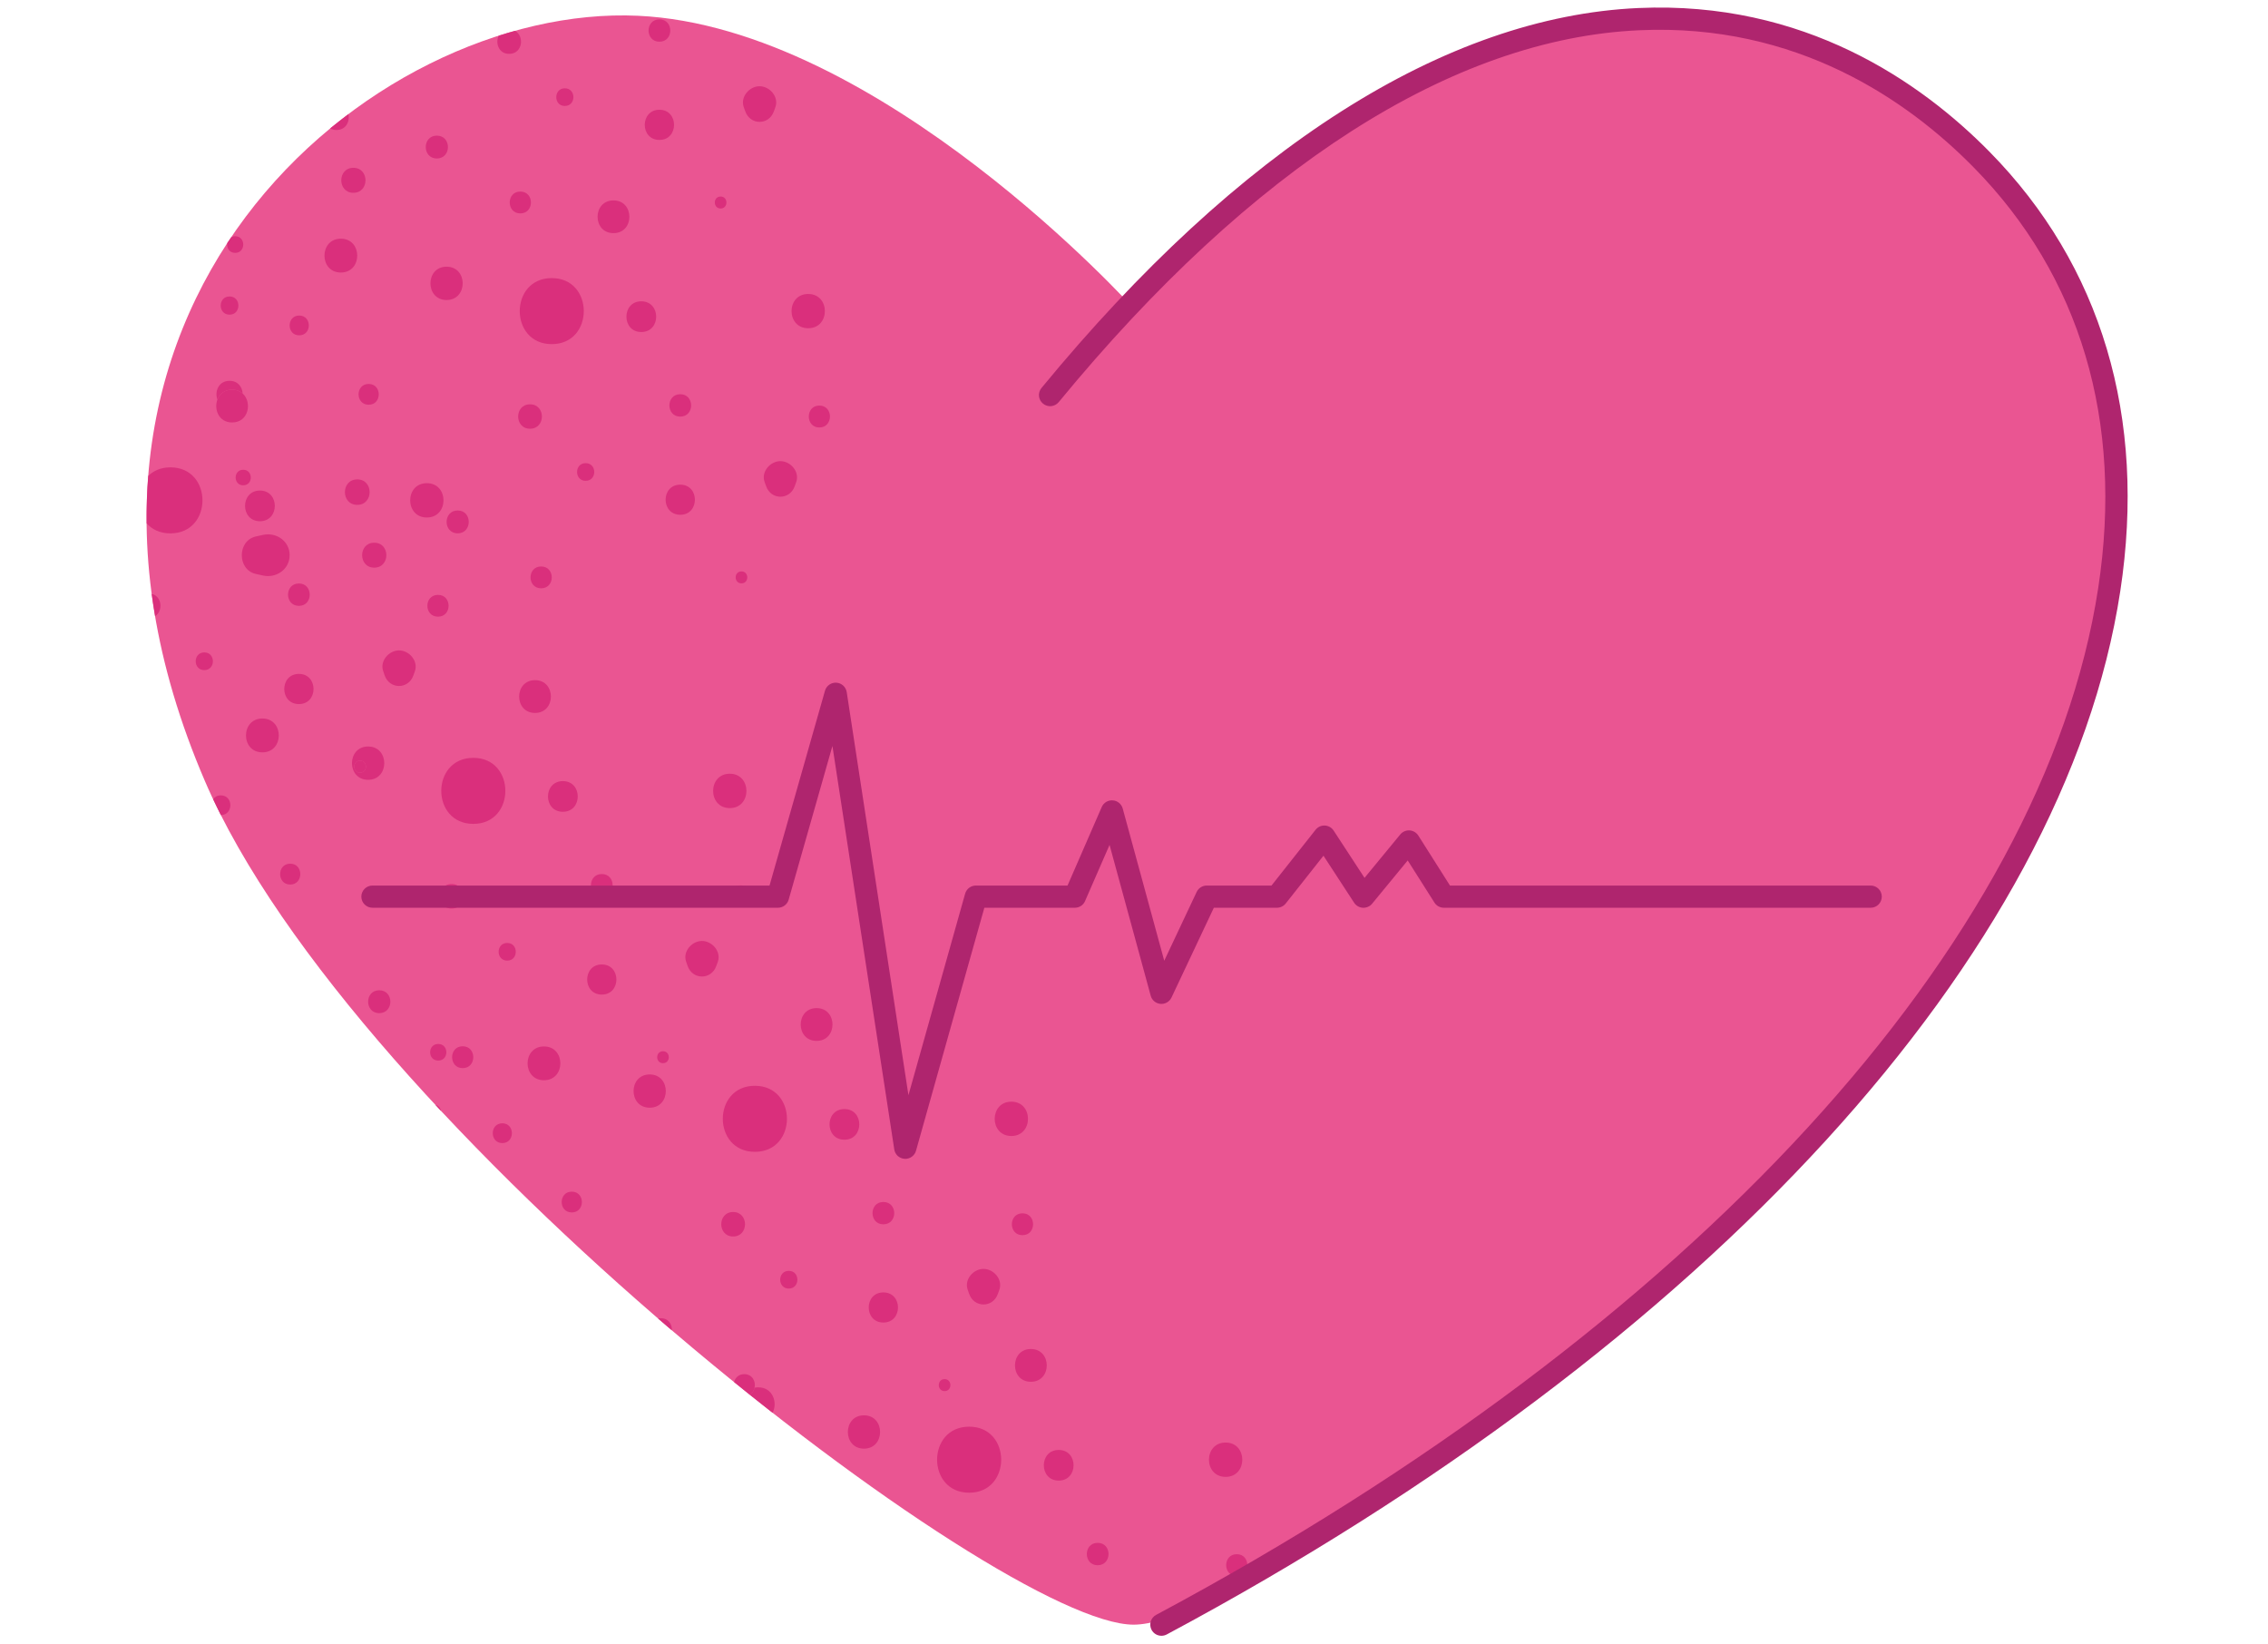 <?xml version="1.0" encoding="UTF-8"?>
<svg xmlns="http://www.w3.org/2000/svg" xmlns:xlink="http://www.w3.org/1999/xlink" width="150pt" height="108.75pt" viewBox="0 0 150 108.75" version="1.2">
<defs>
<clipPath id="clip1">
  <path d="M 68 0 L 141 0 L 141 108.285 L 68 108.285 Z M 68 0 "/>
</clipPath>
</defs>
<g id="surface1">
<path style=" stroke:none;fill-rule:nonzero;fill:rgb(91.759%,33.33%,57.249%);fill-opacity:1;" d="M 107.746 1.043 C 91.746 1.789 74.977 20.395 74.977 20.395 C 74.977 20.395 58.207 1.789 42.207 1.043 C 24.59 0.227 0.152 20.453 13.547 51.641 C 23.363 74.5 66.047 107.441 74.977 107.441 C 83.906 107.441 126.59 74.5 136.406 51.641 C 149.801 20.453 125.363 0.227 107.746 1.043 Z M 107.746 1.043 "/>
<path style=" stroke:none;fill-rule:nonzero;fill:rgb(85.489%,18.43%,48.63%);fill-opacity:1;" d="M 64.098 94.348 C 61.27 94.348 61.27 98.715 64.098 98.715 C 66.922 98.715 66.922 94.348 64.098 94.348 Z M 64.098 94.348 "/>
<path style=" stroke:none;fill-rule:nonzero;fill:rgb(85.489%,18.43%,48.63%);fill-opacity:1;" d="M 57.141 93.598 C 55.719 93.598 55.719 95.801 57.141 95.801 C 58.562 95.801 58.562 93.598 57.141 93.598 Z M 57.141 93.598 "/>
<path style=" stroke:none;fill-rule:nonzero;fill:rgb(85.489%,18.43%,48.63%);fill-opacity:1;" d="M 50.148 91.746 C 50.062 91.746 49.98 91.754 49.906 91.77 C 49.867 91.961 49.758 92.133 49.582 92.23 C 50.09 92.633 50.594 93.031 51.098 93.43 C 51.441 92.766 51.125 91.746 50.148 91.746 Z M 50.148 91.746 "/>
<path style=" stroke:none;fill-rule:nonzero;fill:rgb(85.489%,18.43%,48.63%);fill-opacity:1;" d="M 72.598 102.031 C 71.641 102.031 71.641 103.512 72.598 103.512 C 73.555 103.508 73.555 102.031 72.598 102.031 Z M 72.598 102.031 "/>
<path style=" stroke:none;fill-rule:nonzero;fill:rgb(85.489%,18.43%,48.63%);fill-opacity:1;" d="M 70.02 95.887 C 68.707 95.887 68.707 97.914 70.02 97.914 C 71.332 97.914 71.332 95.887 70.02 95.887 Z M 70.02 95.887 "/>
<path style=" stroke:none;fill-rule:nonzero;fill:rgb(85.489%,18.43%,48.63%);fill-opacity:1;" d="M 68.18 89.211 C 66.777 89.211 66.777 91.379 68.18 91.379 C 69.582 91.379 69.582 89.211 68.18 89.211 Z M 68.18 89.211 "/>
<path style=" stroke:none;fill-rule:nonzero;fill:rgb(85.489%,18.43%,48.63%);fill-opacity:1;" d="M 81.059 95.398 C 79.59 95.398 79.59 97.668 81.059 97.668 C 82.531 97.668 82.531 95.398 81.059 95.398 Z M 81.059 95.398 "/>
<path style=" stroke:none;fill-rule:nonzero;fill:rgb(85.489%,18.43%,48.63%);fill-opacity:1;" d="M 81.797 102.781 C 80.863 102.781 80.863 104.227 81.797 104.227 C 82.73 104.227 82.73 102.781 81.797 102.781 Z M 81.797 102.781 "/>
<path style=" stroke:none;fill-rule:nonzero;fill:rgb(85.489%,18.43%,48.63%);fill-opacity:1;" d="M 31.305 50.117 C 28.477 50.117 28.477 54.484 31.305 54.484 C 34.129 54.484 34.129 50.117 31.305 50.117 Z M 31.305 50.117 "/>
<path style=" stroke:none;fill-rule:nonzero;fill:rgb(85.489%,18.43%,48.63%);fill-opacity:1;" d="M 19.195 57.117 C 18.305 57.117 18.305 58.496 19.195 58.496 C 20.082 58.496 20.082 57.117 19.195 57.117 Z M 19.195 57.117 "/>
<path style=" stroke:none;fill-rule:nonzero;fill:rgb(85.489%,18.43%,48.63%);fill-opacity:1;" d="M 24.348 49.367 C 22.922 49.367 22.922 51.57 24.348 51.57 C 25.77 51.57 25.77 49.367 24.348 49.367 Z M 23.812 51.094 C 23.301 51.094 23.301 50.305 23.812 50.305 C 24.328 50.305 24.328 51.094 23.812 51.094 Z M 23.812 51.094 "/>
<path style=" stroke:none;fill-rule:nonzero;fill:rgb(85.489%,18.43%,48.63%);fill-opacity:1;" d="M 17.355 47.516 C 15.906 47.516 15.906 49.754 17.355 49.754 C 18.801 49.754 18.801 47.516 17.355 47.516 Z M 17.355 47.516 "/>
<path style=" stroke:none;fill-rule:nonzero;fill:rgb(85.489%,18.43%,48.63%);fill-opacity:1;" d="M 14.602 52.598 C 14.363 52.598 14.199 52.707 14.098 52.855 C 14.262 53.203 14.43 53.551 14.609 53.902 C 15.445 53.895 15.445 52.598 14.602 52.598 Z M 14.602 52.598 "/>
<path style=" stroke:none;fill-rule:nonzero;fill:rgb(85.489%,18.43%,48.63%);fill-opacity:1;" d="M 29.867 58.465 C 28.82 58.465 28.82 60.082 29.867 60.082 C 30.914 60.082 30.914 58.465 29.867 58.465 Z M 29.867 58.465 "/>
<path style=" stroke:none;fill-rule:nonzero;fill:rgb(85.489%,18.43%,48.63%);fill-opacity:1;" d="M 25.082 65.488 C 24.102 65.488 24.102 67 25.082 67 C 26.062 67 26.062 65.488 25.082 65.488 Z M 25.082 65.488 "/>
<path style=" stroke:none;fill-rule:nonzero;fill:rgb(85.489%,18.43%,48.63%);fill-opacity:1;" d="M 33.547 62.359 C 32.789 62.359 32.789 63.527 33.547 63.527 C 34.301 63.527 34.301 62.359 33.547 62.359 Z M 33.547 62.359 "/>
<path style=" stroke:none;fill-rule:nonzero;fill:rgb(85.489%,18.43%,48.63%);fill-opacity:1;" d="M 39.801 59.281 C 40.758 59.281 40.758 57.801 39.801 57.801 C 38.844 57.801 38.844 59.281 39.801 59.281 Z M 39.801 59.281 "/>
<path style=" stroke:none;fill-rule:nonzero;fill:rgb(85.489%,18.43%,48.63%);fill-opacity:1;" d="M 37.227 53.684 C 38.539 53.684 38.539 51.656 37.227 51.656 C 35.914 51.656 35.914 53.684 37.227 53.684 Z M 37.227 53.684 "/>
<path style=" stroke:none;fill-rule:nonzero;fill:rgb(85.489%,18.43%,48.63%);fill-opacity:1;" d="M 35.387 44.98 C 33.984 44.98 33.984 47.148 35.387 47.148 C 36.785 47.148 36.785 44.98 35.387 44.98 Z M 35.387 44.98 "/>
<path style=" stroke:none;fill-rule:nonzero;fill:rgb(85.489%,18.43%,48.63%);fill-opacity:1;" d="M 48.266 53.441 C 49.734 53.441 49.734 51.168 48.266 51.168 C 46.797 51.168 46.797 53.441 48.266 53.441 Z M 48.266 53.441 "/>
<path style=" stroke:none;fill-rule:nonzero;fill:rgb(85.489%,18.43%,48.63%);fill-opacity:1;" d="M 46.426 62.227 C 45.758 62.227 45.141 62.926 45.379 63.598 C 45.41 63.691 45.445 63.785 45.477 63.879 C 45.805 64.812 47.047 64.812 47.375 63.879 C 47.406 63.785 47.441 63.691 47.477 63.598 C 47.711 62.926 47.098 62.227 46.426 62.227 Z M 46.426 62.227 "/>
<path style=" stroke:none;fill-rule:nonzero;fill:rgb(85.489%,18.43%,48.63%);fill-opacity:1;" d="M 43.852 69.52 C 43.336 69.52 43.336 70.309 43.852 70.309 C 44.359 70.309 44.359 69.52 43.852 69.52 Z M 43.852 69.52 "/>
<path style=" stroke:none;fill-rule:nonzero;fill:rgb(85.489%,18.43%,48.63%);fill-opacity:1;" d="M 49 59.996 C 49.938 59.996 49.938 58.551 49 58.551 C 48.066 58.551 48.066 59.996 49 59.996 Z M 49 59.996 "/>
<path style=" stroke:none;fill-rule:nonzero;fill:rgb(85.489%,18.43%,48.63%);fill-opacity:1;" d="M 39.801 63.781 C 38.512 63.781 38.512 65.773 39.801 65.773 C 41.09 65.773 41.09 63.781 39.801 63.781 Z M 39.801 63.781 "/>
<path style=" stroke:none;fill-rule:nonzero;fill:rgb(85.489%,18.43%,48.63%);fill-opacity:1;" d="M 30.602 69.191 C 29.668 69.191 29.668 70.637 30.602 70.637 C 31.535 70.637 31.535 69.191 30.602 69.191 Z M 30.602 69.191 "/>
<path style=" stroke:none;fill-rule:nonzero;fill:rgb(85.489%,18.43%,48.63%);fill-opacity:1;" d="M 33.676 3.562 C 34.57 3.562 34.699 2.383 34.062 2.039 C 33.703 2.141 33.344 2.246 32.98 2.363 C 32.75 2.844 32.977 3.562 33.676 3.562 Z M 33.676 3.562 "/>
<path style=" stroke:none;fill-rule:nonzero;fill:rgb(85.489%,18.43%,48.63%);fill-opacity:1;" d="M 28.891 10.48 C 29.871 10.48 29.871 8.969 28.891 8.969 C 27.914 8.969 27.914 10.48 28.891 10.48 Z M 28.891 10.48 "/>
<path style=" stroke:none;fill-rule:nonzero;fill:rgb(85.489%,18.43%,48.63%);fill-opacity:1;" d="M 23.043 7.547 C 22.637 7.855 22.234 8.168 21.836 8.492 C 21.953 8.555 22.086 8.598 22.25 8.598 C 22.887 8.598 23.148 8.023 23.043 7.547 Z M 23.043 7.547 "/>
<path style=" stroke:none;fill-rule:nonzero;fill:rgb(85.489%,18.43%,48.63%);fill-opacity:1;" d="M 23.371 12.75 C 24.441 12.75 24.441 11.098 23.371 11.098 C 22.305 11.098 22.305 12.75 23.371 12.75 Z M 23.371 12.75 "/>
<path style=" stroke:none;fill-rule:nonzero;fill:rgb(85.489%,18.43%,48.63%);fill-opacity:1;" d="M 37.355 7.008 C 38.113 7.008 38.113 5.84 37.355 5.84 C 36.602 5.84 36.602 7.008 37.355 7.008 Z M 37.355 7.008 "/>
<path style=" stroke:none;fill-rule:nonzero;fill:rgb(85.489%,18.43%,48.63%);fill-opacity:1;" d="M 43.613 2.758 C 44.57 2.758 44.57 1.281 43.613 1.281 C 42.656 1.281 42.656 2.758 43.613 2.758 Z M 43.613 2.758 "/>
<path style=" stroke:none;fill-rule:nonzero;fill:rgb(85.489%,18.43%,48.63%);fill-opacity:1;" d="M 49.289 7.359 C 49.617 8.293 50.859 8.293 51.184 7.359 C 51.219 7.266 51.25 7.172 51.285 7.078 C 51.523 6.402 50.906 5.703 50.234 5.703 C 49.566 5.703 48.953 6.402 49.188 7.078 C 49.223 7.172 49.254 7.266 49.289 7.359 Z M 49.289 7.359 "/>
<path style=" stroke:none;fill-rule:nonzero;fill:rgb(85.489%,18.43%,48.63%);fill-opacity:1;" d="M 47.66 13.789 C 48.172 13.789 48.172 12.996 47.66 12.996 C 47.148 12.996 47.148 13.789 47.66 13.789 Z M 47.66 13.789 "/>
<path style=" stroke:none;fill-rule:nonzero;fill:rgb(85.489%,18.43%,48.63%);fill-opacity:1;" d="M 43.613 9.254 C 44.902 9.254 44.902 7.258 43.613 7.258 C 42.32 7.258 42.32 9.254 43.613 9.254 Z M 43.613 9.254 "/>
<path style=" stroke:none;fill-rule:nonzero;fill:rgb(85.489%,18.43%,48.63%);fill-opacity:1;" d="M 34.414 14.113 C 35.348 14.113 35.348 12.668 34.414 12.668 C 33.477 12.668 33.477 14.113 34.414 14.113 Z M 34.414 14.113 "/>
<path style=" stroke:none;fill-rule:nonzero;fill:rgb(85.489%,18.43%,48.63%);fill-opacity:1;" d="M 16.914 37.953 C 17.07 37.988 17.23 38.023 17.387 38.059 C 18.266 38.258 19.156 37.652 19.156 36.715 C 19.156 35.777 18.266 35.176 17.387 35.375 C 17.23 35.41 17.07 35.445 16.914 35.48 C 15.684 35.758 15.684 37.676 16.914 37.953 Z M 16.914 37.953 "/>
<path style=" stroke:none;fill-rule:nonzero;fill:rgb(85.489%,18.43%,48.63%);fill-opacity:1;" d="M 15.352 25.77 C 15.648 25.77 15.875 25.867 16.047 26.02 C 16.023 25.594 15.738 25.184 15.184 25.184 C 14.449 25.184 14.184 25.898 14.379 26.426 C 14.516 26.059 14.84 25.77 15.352 25.77 Z M 15.352 25.77 "/>
<path style=" stroke:none;fill-rule:nonzero;fill:rgb(85.489%,18.43%,48.63%);fill-opacity:1;" d="M 36.492 22.758 C 39.316 22.758 39.316 18.391 36.492 18.391 C 33.668 18.391 33.668 22.758 36.492 22.758 Z M 36.492 22.758 "/>
<path style=" stroke:none;fill-rule:nonzero;fill:rgb(85.489%,18.43%,48.63%);fill-opacity:1;" d="M 24.383 26.766 C 25.273 26.766 25.273 25.391 24.383 25.391 C 23.492 25.391 23.492 26.766 24.383 26.766 Z M 24.383 26.766 "/>
<path style=" stroke:none;fill-rule:nonzero;fill:rgb(85.489%,18.43%,48.63%);fill-opacity:1;" d="M 29.535 19.84 C 30.957 19.84 30.957 17.637 29.535 17.637 C 28.113 17.637 28.113 19.84 29.535 19.84 Z M 29.535 19.84 "/>
<path style=" stroke:none;fill-rule:nonzero;fill:rgb(85.489%,18.43%,48.63%);fill-opacity:1;" d="M 22.543 15.785 C 21.098 15.785 21.098 18.023 22.543 18.023 C 23.988 18.023 23.988 15.785 22.543 15.785 Z M 22.543 15.785 "/>
<path style=" stroke:none;fill-rule:nonzero;fill:rgb(85.489%,18.43%,48.63%);fill-opacity:1;" d="M 19.789 22.176 C 20.637 22.176 20.637 20.867 19.789 20.867 C 18.945 20.867 18.945 22.176 19.789 22.176 Z M 19.789 22.176 "/>
<path style=" stroke:none;fill-rule:nonzero;fill:rgb(85.489%,18.43%,48.63%);fill-opacity:1;" d="M 35.055 28.352 C 36.102 28.352 36.102 26.738 35.055 26.738 C 34.008 26.738 34.008 28.352 35.055 28.352 Z M 35.055 28.352 "/>
<path style=" stroke:none;fill-rule:nonzero;fill:rgb(85.489%,18.43%,48.63%);fill-opacity:1;" d="M 30.27 35.27 C 31.246 35.27 31.246 33.758 30.27 33.758 C 29.293 33.758 29.293 35.27 30.27 35.27 Z M 30.27 35.27 "/>
<path style=" stroke:none;fill-rule:nonzero;fill:rgb(85.489%,18.43%,48.63%);fill-opacity:1;" d="M 23.629 31.703 C 22.539 31.703 22.539 33.387 23.629 33.387 C 24.719 33.387 24.719 31.703 23.629 31.703 Z M 23.629 31.703 "/>
<path style=" stroke:none;fill-rule:nonzero;fill:rgb(85.489%,18.43%,48.63%);fill-opacity:1;" d="M 24.75 37.539 C 25.82 37.539 25.82 35.891 24.75 35.891 C 23.684 35.891 23.684 37.539 24.75 37.539 Z M 24.75 37.539 "/>
<path style=" stroke:none;fill-rule:nonzero;fill:rgb(85.489%,18.43%,48.63%);fill-opacity:1;" d="M 16.086 31.066 C 15.418 31.066 15.418 32.094 16.086 32.094 C 16.754 32.094 16.754 31.066 16.086 31.066 Z M 16.086 31.066 "/>
<path style=" stroke:none;fill-rule:nonzero;fill:rgb(85.489%,18.43%,48.63%);fill-opacity:1;" d="M 38.734 30.629 C 37.977 30.629 37.977 31.797 38.734 31.797 C 39.492 31.797 39.492 30.629 38.734 30.629 Z M 38.734 30.629 "/>
<path style=" stroke:none;fill-rule:nonzero;fill:rgb(85.489%,18.43%,48.63%);fill-opacity:1;" d="M 44.992 27.551 C 45.949 27.551 45.949 26.07 44.992 26.07 C 44.031 26.07 44.031 27.551 44.992 27.551 Z M 44.992 27.551 "/>
<path style=" stroke:none;fill-rule:nonzero;fill:rgb(85.489%,18.43%,48.63%);fill-opacity:1;" d="M 42.414 19.926 C 41.102 19.926 41.102 21.957 42.414 21.957 C 43.727 21.957 43.727 19.926 42.414 19.926 Z M 42.414 19.926 "/>
<path style=" stroke:none;fill-rule:nonzero;fill:rgb(85.489%,18.43%,48.63%);fill-opacity:1;" d="M 40.574 13.254 C 39.172 13.254 39.172 15.418 40.574 15.418 C 41.977 15.418 41.977 13.254 40.574 13.254 Z M 40.574 13.254 "/>
<path style=" stroke:none;fill-rule:nonzero;fill:rgb(85.489%,18.43%,48.63%);fill-opacity:1;" d="M 53.453 21.707 C 54.922 21.707 54.922 19.441 53.453 19.441 C 51.984 19.441 51.984 21.707 53.453 21.707 Z M 53.453 21.707 "/>
<path style=" stroke:none;fill-rule:nonzero;fill:rgb(85.489%,18.43%,48.63%);fill-opacity:1;" d="M 50.566 31.867 C 50.598 31.965 50.633 32.055 50.668 32.148 C 50.992 33.082 52.234 33.082 52.562 32.148 C 52.598 32.055 52.629 31.965 52.664 31.867 C 52.898 31.195 52.285 30.496 51.613 30.496 C 50.945 30.496 50.328 31.195 50.566 31.867 Z M 50.566 31.867 "/>
<path style=" stroke:none;fill-rule:nonzero;fill:rgb(85.489%,18.43%,48.63%);fill-opacity:1;" d="M 49.039 38.578 C 49.551 38.578 49.551 37.789 49.039 37.789 C 48.527 37.789 48.527 38.578 49.039 38.578 Z M 49.039 38.578 "/>
<path style=" stroke:none;fill-rule:nonzero;fill:rgb(85.489%,18.43%,48.63%);fill-opacity:1;" d="M 54.191 28.27 C 55.125 28.27 55.125 26.82 54.191 26.82 C 53.258 26.82 53.258 28.27 54.191 28.27 Z M 54.191 28.27 "/>
<path style=" stroke:none;fill-rule:nonzero;fill:rgb(85.489%,18.43%,48.63%);fill-opacity:1;" d="M 44.992 32.051 C 43.699 32.051 43.699 34.043 44.992 34.043 C 46.281 34.043 46.281 32.051 44.992 32.051 Z M 44.992 32.051 "/>
<path style=" stroke:none;fill-rule:nonzero;fill:rgb(85.489%,18.43%,48.63%);fill-opacity:1;" d="M 35.789 37.461 C 34.855 37.461 34.855 38.906 35.789 38.906 C 36.727 38.906 36.727 37.461 35.789 37.461 Z M 35.789 37.461 "/>
<path style=" stroke:none;fill-rule:nonzero;fill:rgb(85.489%,18.43%,48.63%);fill-opacity:1;" d="M 15.184 20.809 C 15.961 20.809 15.961 19.605 15.184 19.605 C 14.402 19.605 14.402 20.809 15.184 20.809 Z M 15.184 20.809 "/>
<path style=" stroke:none;fill-rule:nonzero;fill:rgb(85.489%,18.43%,48.63%);fill-opacity:1;" d="M 15.551 16.723 C 16.266 16.723 16.266 15.621 15.551 15.621 C 15.449 15.621 15.367 15.648 15.297 15.684 C 15.207 15.816 15.117 15.941 15.031 16.074 C 14.984 16.379 15.152 16.723 15.551 16.723 Z M 15.551 16.723 "/>
<path style=" stroke:none;fill-rule:nonzero;fill:rgb(85.489%,18.43%,48.63%);fill-opacity:1;" d="M 11.27 30.906 C 10.637 30.906 10.152 31.133 9.805 31.473 C 9.723 32.496 9.688 33.543 9.699 34.609 C 10.051 35.008 10.574 35.273 11.27 35.273 C 14.098 35.273 14.098 30.906 11.27 30.906 Z M 11.27 30.906 "/>
<path style=" stroke:none;fill-rule:nonzero;fill:rgb(85.489%,18.43%,48.63%);fill-opacity:1;" d="M 10.031 39.273 C 10.098 39.766 10.176 40.254 10.258 40.75 C 10.797 40.41 10.723 39.434 10.031 39.273 Z M 10.031 39.273 "/>
<path style=" stroke:none;fill-rule:nonzero;fill:rgb(85.489%,18.43%,48.63%);fill-opacity:1;" d="M 13.512 43.145 C 12.754 43.145 12.754 44.316 13.512 44.316 C 14.27 44.316 14.27 43.145 13.512 43.145 Z M 13.512 43.145 "/>
<path style=" stroke:none;fill-rule:nonzero;fill:rgb(85.489%,18.43%,48.63%);fill-opacity:1;" d="M 19.77 38.586 C 18.809 38.586 18.809 40.066 19.77 40.066 C 20.723 40.066 20.723 38.586 19.77 38.586 Z M 19.77 38.586 "/>
<path style=" stroke:none;fill-rule:nonzero;fill:rgb(85.489%,18.43%,48.63%);fill-opacity:1;" d="M 17.191 34.469 C 18.504 34.469 18.504 32.441 17.191 32.441 C 15.879 32.441 15.879 34.469 17.191 34.469 Z M 17.191 34.469 "/>
<path style=" stroke:none;fill-rule:nonzero;fill:rgb(85.489%,18.43%,48.63%);fill-opacity:1;" d="M 16.047 26.02 C 15.875 25.867 15.645 25.77 15.352 25.77 C 14.84 25.77 14.516 26.059 14.379 26.426 C 14.141 27.062 14.461 27.938 15.352 27.938 C 16.457 27.938 16.688 26.59 16.047 26.02 Z M 16.047 26.02 "/>
<path style=" stroke:none;fill-rule:nonzero;fill:rgb(85.489%,18.43%,48.63%);fill-opacity:1;" d="M 28.23 31.953 C 26.762 31.953 26.762 34.223 28.23 34.223 C 29.699 34.223 29.699 31.953 28.23 31.953 Z M 28.23 31.953 "/>
<path style=" stroke:none;fill-rule:nonzero;fill:rgb(85.489%,18.43%,48.63%);fill-opacity:1;" d="M 26.391 43.012 C 25.723 43.012 25.105 43.711 25.344 44.383 C 25.375 44.477 25.41 44.57 25.441 44.668 C 25.77 45.598 27.012 45.598 27.34 44.668 C 27.375 44.57 27.406 44.477 27.441 44.383 C 27.676 43.711 27.062 43.012 26.391 43.012 Z M 26.391 43.012 "/>
<path style=" stroke:none;fill-rule:nonzero;fill:rgb(85.489%,18.43%,48.63%);fill-opacity:1;" d="M 23.812 50.305 C 23.301 50.305 23.301 51.098 23.812 51.098 C 24.328 51.094 24.328 50.305 23.812 50.305 Z M 23.812 50.305 "/>
<path style=" stroke:none;fill-rule:nonzero;fill:rgb(85.489%,18.43%,48.63%);fill-opacity:1;" d="M 28.969 39.34 C 28.031 39.34 28.031 40.781 28.969 40.781 C 29.902 40.781 29.902 39.34 28.969 39.34 Z M 28.969 39.34 "/>
<path style=" stroke:none;fill-rule:nonzero;fill:rgb(85.489%,18.43%,48.63%);fill-opacity:1;" d="M 19.77 44.566 C 18.477 44.566 18.477 46.562 19.77 46.562 C 21.059 46.562 21.059 44.566 19.77 44.566 Z M 19.77 44.566 "/>
<path style=" stroke:none;fill-rule:nonzero;fill:rgb(85.489%,18.43%,48.63%);fill-opacity:1;" d="M 49.926 71.805 C 47.098 71.805 47.098 76.172 49.926 76.172 C 52.754 76.172 52.754 71.805 49.926 71.805 Z M 49.926 71.805 "/>
<path style=" stroke:none;fill-rule:nonzero;fill:rgb(85.489%,18.43%,48.63%);fill-opacity:1;" d="M 37.816 78.805 C 36.926 78.805 36.926 80.18 37.816 80.18 C 38.707 80.18 38.707 78.805 37.816 78.805 Z M 37.816 78.805 "/>
<path style=" stroke:none;fill-rule:nonzero;fill:rgb(85.489%,18.43%,48.63%);fill-opacity:1;" d="M 42.969 71.055 C 41.547 71.055 41.547 73.254 42.969 73.254 C 44.391 73.254 44.391 71.055 42.969 71.055 Z M 42.969 71.055 "/>
<path style=" stroke:none;fill-rule:nonzero;fill:rgb(85.489%,18.43%,48.63%);fill-opacity:1;" d="M 35.977 69.203 C 34.531 69.203 34.531 71.438 35.977 71.438 C 37.422 71.438 37.422 69.203 35.977 69.203 Z M 35.977 69.203 "/>
<path style=" stroke:none;fill-rule:nonzero;fill:rgb(85.489%,18.43%,48.63%);fill-opacity:1;" d="M 33.223 74.285 C 32.379 74.285 32.379 75.594 33.223 75.594 C 34.066 75.594 34.066 74.285 33.223 74.285 Z M 33.223 74.285 "/>
<path style=" stroke:none;fill-rule:nonzero;fill:rgb(85.489%,18.43%,48.63%);fill-opacity:1;" d="M 48.488 80.152 C 47.441 80.152 47.441 81.77 48.488 81.77 C 49.535 81.77 49.535 80.152 48.488 80.152 Z M 48.488 80.152 "/>
<path style=" stroke:none;fill-rule:nonzero;fill:rgb(85.489%,18.43%,48.63%);fill-opacity:1;" d="M 43.703 87.176 C 43.641 87.176 43.582 87.18 43.523 87.195 C 43.828 87.457 44.133 87.719 44.434 87.977 C 44.457 87.582 44.215 87.176 43.703 87.176 Z M 43.703 87.176 "/>
<path style=" stroke:none;fill-rule:nonzero;fill:rgb(85.489%,18.43%,48.63%);fill-opacity:1;" d="M 52.168 84.043 C 51.41 84.043 51.41 85.215 52.168 85.215 C 52.926 85.211 52.926 84.043 52.168 84.043 Z M 52.168 84.043 "/>
<path style=" stroke:none;fill-rule:nonzero;fill:rgb(85.489%,18.43%,48.63%);fill-opacity:1;" d="M 58.422 80.965 C 59.383 80.965 59.383 79.488 58.422 79.488 C 57.469 79.488 57.469 80.965 58.422 80.965 Z M 58.422 80.965 "/>
<path style=" stroke:none;fill-rule:nonzero;fill:rgb(85.489%,18.43%,48.63%);fill-opacity:1;" d="M 55.848 73.344 C 54.535 73.344 54.535 75.371 55.848 75.371 C 57.16 75.371 57.16 73.344 55.848 73.344 Z M 55.848 73.344 "/>
<path style=" stroke:none;fill-rule:nonzero;fill:rgb(85.489%,18.43%,48.63%);fill-opacity:1;" d="M 54.008 66.668 C 52.605 66.668 52.605 68.836 54.008 68.836 C 55.41 68.836 55.41 66.668 54.008 66.668 Z M 54.008 66.668 "/>
<path style=" stroke:none;fill-rule:nonzero;fill:rgb(85.489%,18.43%,48.63%);fill-opacity:1;" d="M 66.891 72.855 C 65.418 72.855 65.418 75.125 66.891 75.125 C 68.355 75.125 68.355 72.855 66.891 72.855 Z M 66.891 72.855 "/>
<path style=" stroke:none;fill-rule:nonzero;fill:rgb(85.489%,18.43%,48.63%);fill-opacity:1;" d="M 64.098 85.566 C 64.426 86.5 65.668 86.5 65.996 85.566 C 66.031 85.473 66.062 85.379 66.098 85.285 C 66.332 84.609 65.719 83.914 65.047 83.914 C 64.379 83.914 63.762 84.609 64 85.285 C 64.031 85.379 64.066 85.473 64.098 85.566 Z M 64.098 85.566 "/>
<path style=" stroke:none;fill-rule:nonzero;fill:rgb(85.489%,18.43%,48.63%);fill-opacity:1;" d="M 62.473 91.996 C 62.984 91.996 62.984 91.203 62.473 91.203 C 61.961 91.203 61.961 91.996 62.473 91.996 Z M 62.473 91.996 "/>
<path style=" stroke:none;fill-rule:nonzero;fill:rgb(85.489%,18.43%,48.63%);fill-opacity:1;" d="M 67.625 80.238 C 66.688 80.238 66.688 81.684 67.625 81.684 C 68.559 81.684 68.559 80.238 67.625 80.238 Z M 67.625 80.238 "/>
<path style=" stroke:none;fill-rule:nonzero;fill:rgb(85.489%,18.43%,48.63%);fill-opacity:1;" d="M 58.422 85.469 C 57.133 85.469 57.133 87.461 58.422 87.461 C 59.715 87.461 59.715 85.469 58.422 85.469 Z M 58.422 85.469 "/>
<path style=" stroke:none;fill-rule:nonzero;fill:rgb(85.489%,18.43%,48.63%);fill-opacity:1;" d="M 49.906 91.77 C 49.992 91.363 49.766 90.875 49.223 90.875 C 48.844 90.875 48.621 91.117 48.551 91.398 C 48.895 91.68 49.238 91.957 49.582 92.23 C 49.758 92.133 49.867 91.961 49.906 91.77 Z M 49.906 91.77 "/>
<path style=" stroke:none;fill-rule:nonzero;fill:rgb(85.489%,18.43%,48.63%);fill-opacity:1;" d="M 28.789 73.055 C 28.918 73.195 29.047 73.332 29.176 73.473 C 29.133 73.281 29.004 73.117 28.789 73.055 Z M 28.789 73.055 "/>
<path style=" stroke:none;fill-rule:nonzero;fill:rgb(85.489%,18.43%,48.63%);fill-opacity:1;" d="M 28.984 69.039 C 28.27 69.039 28.27 70.137 28.984 70.137 C 29.699 70.137 29.699 69.039 28.984 69.039 Z M 28.984 69.039 "/>
<path style=" stroke:none;fill-rule:nonzero;fill:rgb(68.629%,14.51%,43.14%);fill-opacity:1;" d="M 59.871 76.637 C 59.855 76.637 59.844 76.637 59.828 76.633 C 59.48 76.613 59.195 76.355 59.145 76.012 L 55.055 49.332 L 52.16 59.496 C 52.07 59.812 51.781 60.031 51.449 60.031 L 24.637 60.031 C 24.23 60.031 23.898 59.703 23.898 59.297 C 23.898 58.891 24.23 58.562 24.637 58.562 L 50.895 58.562 L 54.562 45.68 C 54.656 45.348 54.969 45.125 55.316 45.148 C 55.664 45.168 55.945 45.43 56 45.77 L 60.082 72.426 L 63.832 59.098 C 63.922 58.781 64.211 58.562 64.543 58.562 L 70.605 58.562 L 72.867 53.367 C 72.992 53.082 73.281 52.906 73.594 52.93 C 73.906 52.949 74.172 53.168 74.254 53.469 L 77 63.535 L 79.145 58.984 C 79.266 58.727 79.527 58.562 79.812 58.562 L 84.094 58.562 L 87.008 54.875 C 87.156 54.688 87.383 54.582 87.621 54.594 C 87.855 54.605 88.074 54.73 88.203 54.926 L 90.246 58.055 L 92.609 55.184 C 92.762 55 92.988 54.902 93.227 54.914 C 93.461 54.93 93.676 55.059 93.805 55.258 L 95.898 58.562 L 123.723 58.562 C 124.129 58.562 124.457 58.891 124.457 59.297 C 124.457 59.703 124.129 60.031 123.723 60.031 L 95.492 60.031 C 95.242 60.031 95.004 59.902 94.871 59.691 L 93.102 56.902 L 90.746 59.766 C 90.598 59.945 90.371 60.043 90.137 60.031 C 89.902 60.02 89.688 59.895 89.559 59.699 L 87.531 56.59 L 85.031 59.754 C 84.891 59.93 84.676 60.031 84.449 60.031 L 80.281 60.031 L 77.48 65.969 C 77.352 66.246 77.055 66.414 76.75 66.387 C 76.441 66.359 76.184 66.145 76.105 65.848 L 73.383 55.875 L 71.762 59.59 C 71.648 59.859 71.383 60.031 71.086 60.031 L 65.102 60.031 L 60.582 76.102 C 60.492 76.418 60.199 76.637 59.871 76.637 Z M 59.871 76.637 "/>
<g clip-path="url(#clip1)" clip-rule="nonzero">
<path style=" stroke:none;fill-rule:nonzero;fill:rgb(68.629%,14.51%,43.14%);fill-opacity:1;" d="M 76.816 108.176 C 76.551 108.176 76.297 108.035 76.164 107.789 C 75.973 107.43 76.105 106.984 76.465 106.793 C 111.883 87.852 135.176 62.461 138.773 38.871 C 140.453 27.859 137.598 18.234 130.512 11.047 C 126.191 6.66 118.852 1.527 108.422 2 C 96.078 2.551 82.797 11.055 70.02 26.594 C 69.762 26.906 69.301 26.953 68.984 26.695 C 68.668 26.438 68.621 25.977 68.879 25.66 C 81.93 9.793 95.582 1.102 108.355 0.531 C 119.324 0.039 127.031 5.418 131.562 10.016 C 138.988 17.551 141.984 27.602 140.23 39.094 C 136.562 63.137 112.984 88.93 77.164 108.09 C 77.051 108.148 76.934 108.176 76.816 108.176 Z M 76.816 108.176 "/>
</g>
</g>
</svg>
